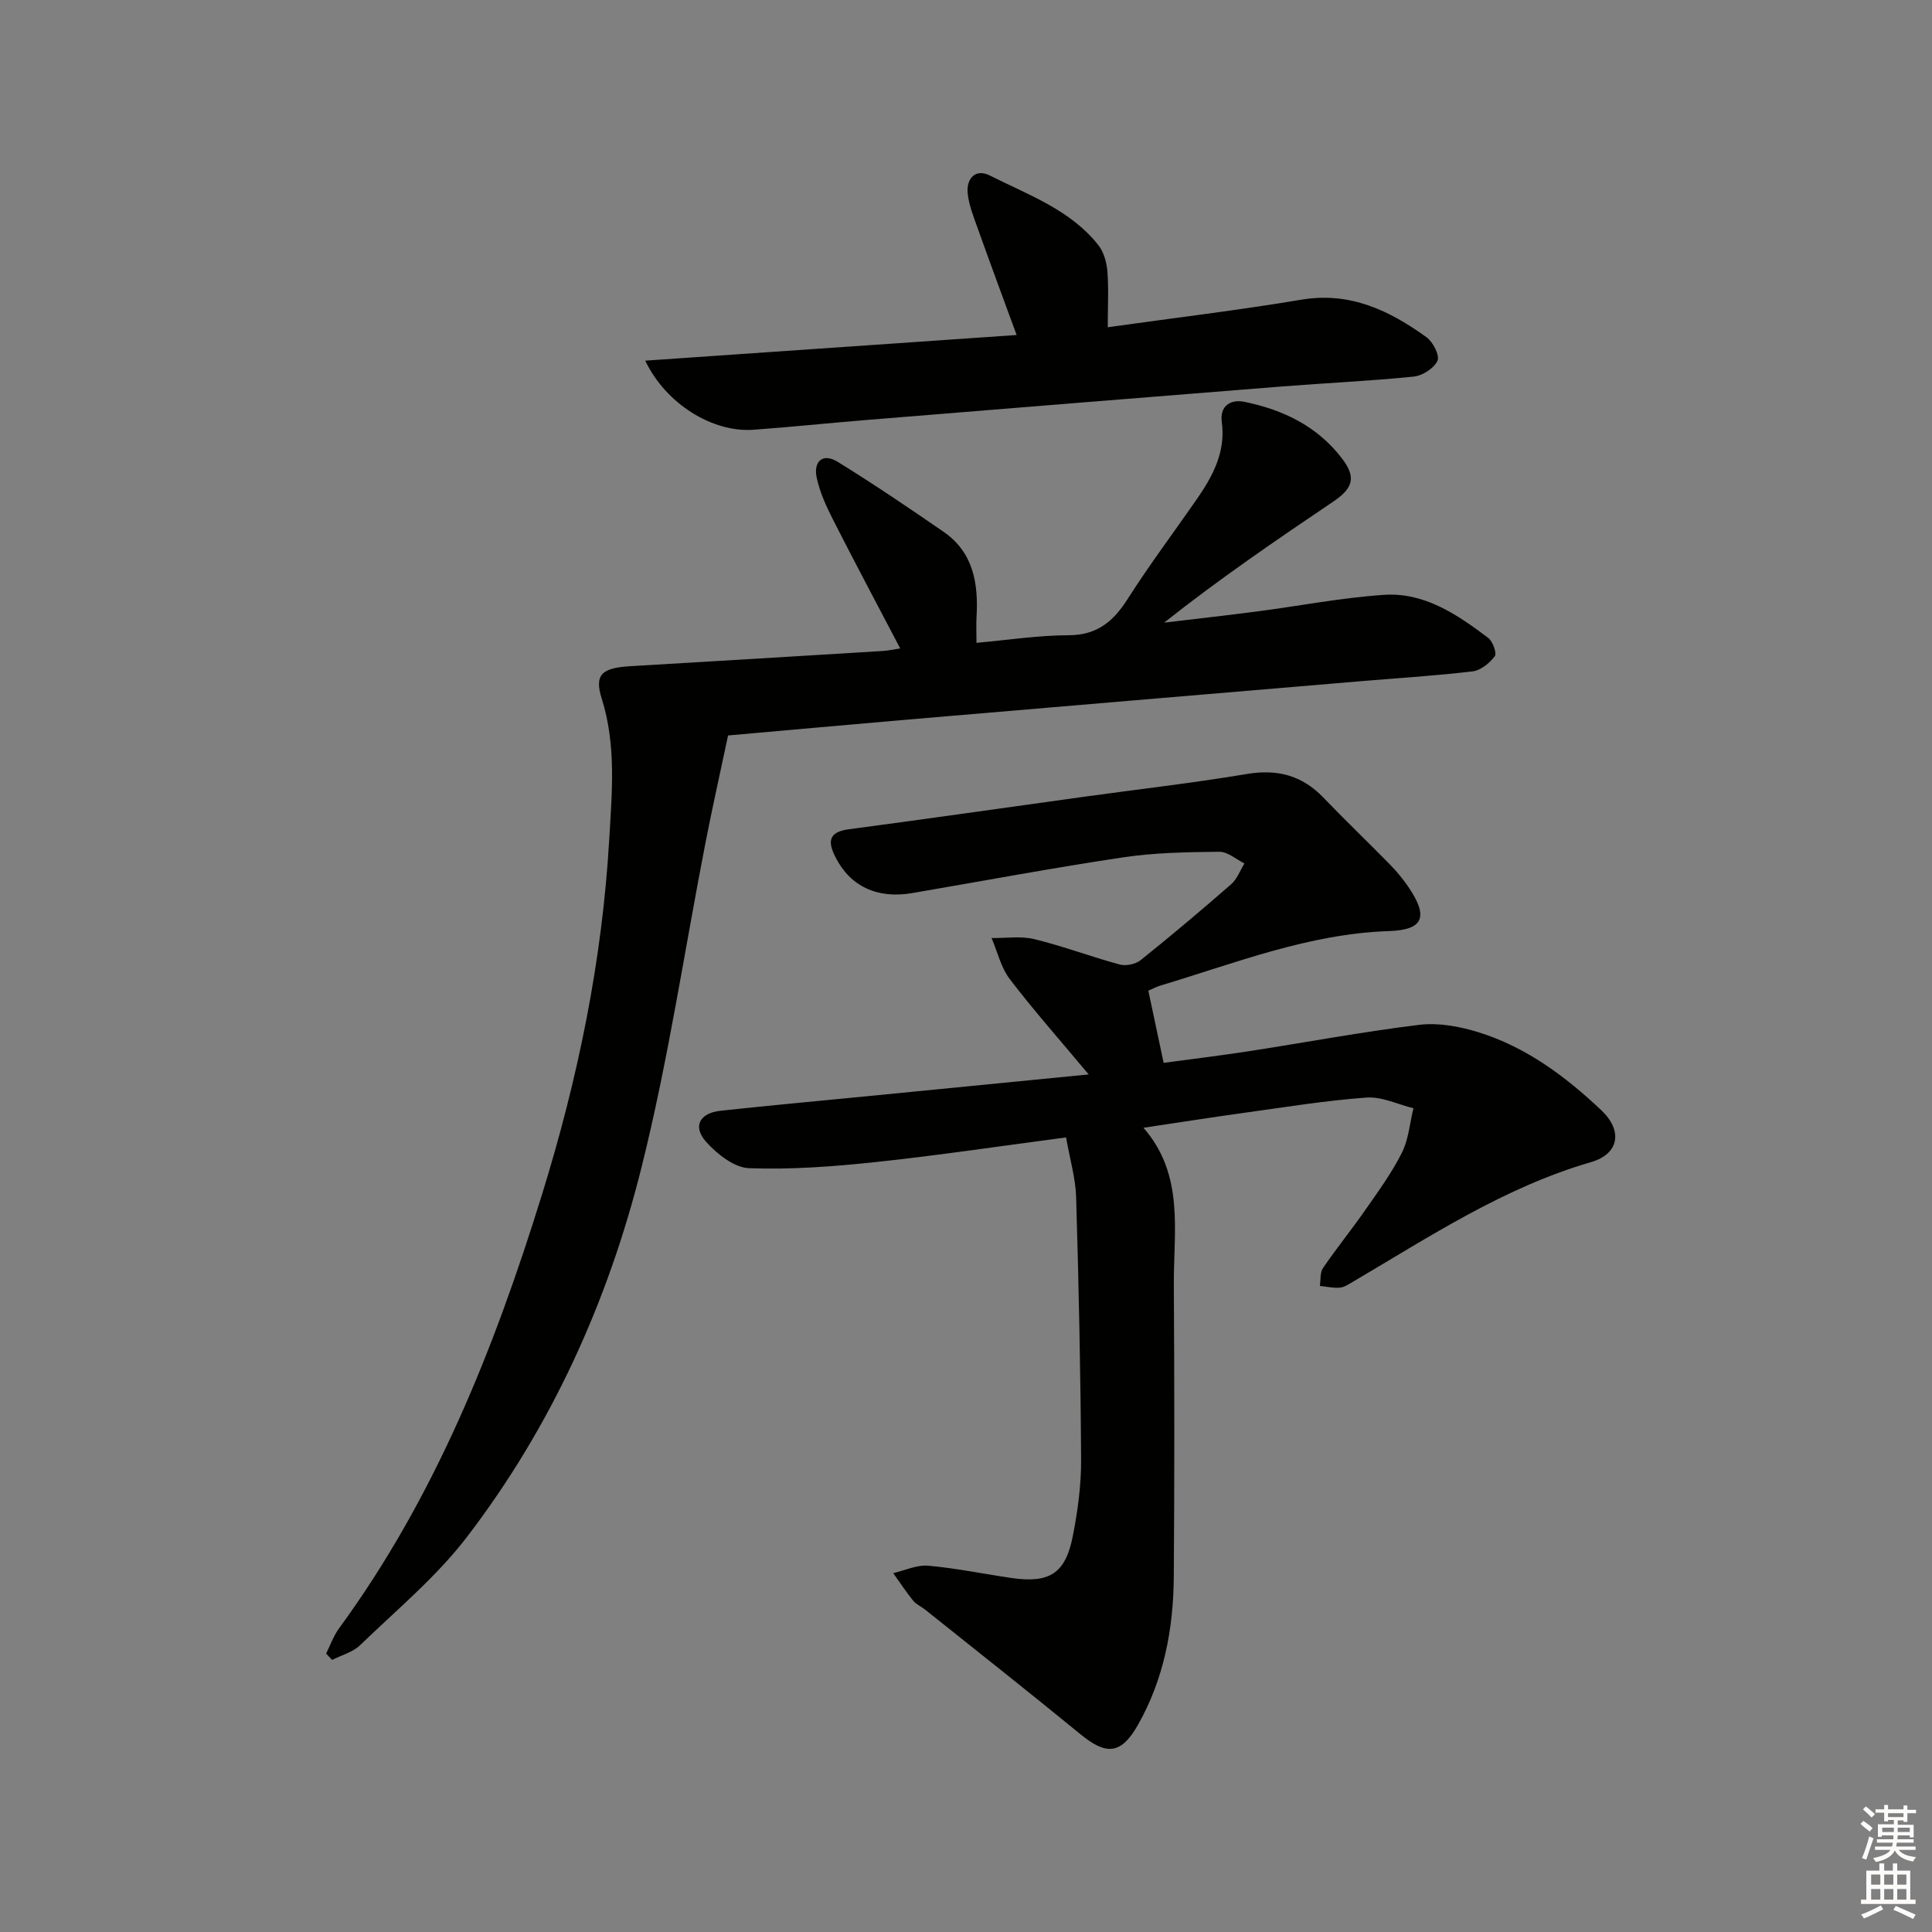 <svg enable-background="new 0 0 400 400" viewBox="0 0 400 400" xmlns="http://www.w3.org/2000/svg"><rect x="0" y="0" width="400" height="400" fill="#808080" stroke="none"/><g fill="#010100"><path d="m220.72 235.49c-13.8 1.82-26.6 3.74-39.47 5.11-8.68.92-17.47 1.58-26.17 1.26-3.07-.11-6.62-2.93-8.89-5.46-2.84-3.17-1.35-5.96 2.99-6.43 10.24-1.11 20.5-2.04 30.76-3.05 14.82-1.45 29.63-2.91 45.46-4.47-5.86-7.01-11.33-13.19-16.33-19.73-1.83-2.4-2.55-5.65-3.78-8.51 2.97.04 6.08-.45 8.9.24 5.95 1.45 11.71 3.64 17.63 5.24 1.3.35 3.3-.06 4.35-.91 6.36-5.09 12.59-10.35 18.73-15.71 1.23-1.07 1.85-2.85 2.75-4.3-1.73-.85-3.46-2.44-5.18-2.42-6.64.07-13.35.17-19.9 1.15-14.6 2.18-29.13 4.91-43.68 7.4-7.26 1.24-12.82-1.37-15.89-7.38-1.62-3.17-1.58-5.26 2.75-5.83 16.29-2.16 32.56-4.5 48.83-6.75 11.18-1.55 22.41-2.82 33.54-4.69 6.32-1.06 11.42.26 15.85 4.86 4.5 4.68 9.2 9.18 13.75 13.82 1.39 1.42 2.69 2.97 3.81 4.61 4.23 6.19 3.32 8.99-3.97 9.23-16.59.56-31.74 6.62-47.28 11.27-.92.28-1.79.75-2.53 1.07 1.03 4.87 2.02 9.51 3.17 14.94 5.54-.75 11.55-1.47 17.52-2.39 11.8-1.82 23.56-4.03 35.4-5.48 3.97-.48 8.33.32 12.21 1.52 9.89 3.05 18.07 9.16 25.49 16.17 4.46 4.21 3.73 9.03-2.15 10.74-18.01 5.23-33.4 15.43-49.27 24.76-.86.5-1.78 1.14-2.71 1.22-1.36.12-2.76-.21-4.15-.35.2-1.25.01-2.77.66-3.72 2.82-4.12 5.97-8.01 8.82-12.1 2.66-3.82 5.44-7.63 7.51-11.77 1.39-2.77 1.63-6.12 2.39-9.2-3.24-.79-6.55-2.44-9.72-2.21-8.44.61-16.82 1.98-25.21 3.14-6.73.93-13.44 1.99-20.97 3.11 8.54 9.78 6.22 21.38 6.29 32.52.12 20.16.14 40.32-.01 60.48-.08 10.75-2.05 21.16-7.43 30.64-3.45 6.08-6.49 6.35-11.84 1.97-10.66-8.74-21.5-17.28-32.27-25.89-.78-.62-1.79-1.03-2.4-1.78-1.48-1.83-2.78-3.81-4.15-5.73 2.41-.55 4.87-1.74 7.22-1.54 5.77.51 11.48 1.7 17.23 2.54 7.9 1.15 11.21-.91 12.73-8.65 1.02-5.19 1.75-10.54 1.72-15.82-.1-18.14-.49-36.28-1.03-54.42-.12-3.88-1.28-7.75-2.08-12.32z"/><path d="m67.52 342.36c.87-1.74 1.52-3.64 2.65-5.19 19.89-27.18 32.12-57.83 42.02-89.78 7.48-24.12 12.49-48.47 13.95-73.68.57-9.84 1.47-19.47-1.57-29.11-1.55-4.94.04-6.32 5.92-6.67 17.43-1.02 34.85-2.09 52.27-3.15 1.13-.07 2.24-.32 3.62-.53-4.75-9.07-9.41-17.8-13.89-26.62-1.42-2.79-2.77-5.74-3.41-8.78-.7-3.32 1.28-5.13 4.34-3.24 7.46 4.6 14.72 9.52 21.93 14.49 6.23 4.29 7.23 10.76 6.83 17.7-.09 1.48-.01 2.98-.01 5.29 6.34-.56 12.7-1.55 19.07-1.57 5.91-.02 9.26-2.85 12.23-7.51 4.46-7 9.45-13.66 14.2-20.49 3.37-4.85 6.14-9.87 5.29-16.16-.46-3.37 1.89-4.73 4.66-4.17 8.01 1.63 15.14 5.05 20.24 11.75 2.95 3.87 2.31 6.13-1.85 8.93-11.81 7.96-23.57 16-34.99 25.04 6.45-.77 12.9-1.49 19.34-2.33 8.72-1.14 17.4-2.83 26.16-3.42 8.4-.57 15.19 4.08 21.6 8.91.95.72 1.82 3.19 1.35 3.81-1.07 1.42-2.91 2.92-4.59 3.12-7.58.91-15.22 1.37-22.84 2.01-31.28 2.64-62.57 5.28-93.85 7.95-12.72 1.09-25.44 2.25-37.45 3.31-1.63 7.69-3.24 14.86-4.65 22.07-4.38 22.46-7.73 45.18-13.27 67.35-6.93 27.76-18.68 53.74-36.19 76.58-6.32 8.24-14.54 15.06-22.07 22.34-1.51 1.46-3.84 2.06-5.8 3.06-.41-.43-.82-.87-1.24-1.31z"/><path d="m229.35 67.75c13.82-1.94 27-3.51 40.07-5.7 10.1-1.7 18.24 2.23 25.94 7.78 1.34.97 2.76 3.8 2.25 4.88-.73 1.56-3.12 3.08-4.93 3.26-9.09.92-18.24 1.33-27.35 2.05-28.68 2.28-57.35 4.6-86.02 6.94-7.79.63-15.56 1.46-23.36 2.02-8.38.59-18.07-5.31-22.36-14.31 25.77-1.78 51.04-3.52 76.89-5.31-2.98-8.14-5.58-15.13-8.08-22.16-.84-2.34-1.8-4.73-2.05-7.16-.31-3.11 1.63-5.2 4.59-3.7 7.96 4.02 16.65 7.07 22.45 14.4 1.13 1.42 1.73 3.55 1.88 5.41.29 3.61.08 7.26.08 11.6z"/></g><path d="m385.2 377.6.6-.6c.6.4 1.3.9 1.9 1.5l-.6.7c-.8-.6-1.4-1.1-1.9-1.6zm.3 7.1c.6-1.4 1.1-2.9 1.5-4.5.3.1.6.3.9.4-.5 1.4-1 2.9-1.5 4.4zm.2-10.1.6-.6c.7.5 1.3 1.1 1.9 1.6l-.7.7c-.6-.6-1.2-1.2-1.8-1.7zm8.4-.8h.8v.9h1.8v.7h-1.8v1.8h-.8v-.3h-1.2v.9h3.3v2.6h-.8v-.4h-2.5c0 .3 0 .6-.1.8h3.4v.7h-3.5c0 .3-.1.6-.1.8h4v.7h-3.5c.7.9 1.9 1.3 3.6 1.5-.2.2-.4.5-.6.9-1.9-.3-3.2-1.1-3.8-2.3-.5 1.1-1.8 2-3.9 2.4-.2-.3-.4-.5-.6-.8 1.9-.4 3.1-.9 3.6-1.7h-3.2v-.7h3.5c.1-.2.1-.5.2-.8h-3.3v-.7h3.4c0-.2 0-.5 0-.8h-2.4v.3h-.8v-2.6h3.3v-.9h-1.2v.3h-.8v-1.8h-1.8v-.7h1.8v-.9h.8v.9h3.2zm-4.4 5.5h2.4c0-.3 0-.6 0-.9h-2.4zm1.2-3.1h3.2v-.8h-3.2zm4.4 2.2h-2.4v.9h2.5v-.9z" fill="#fcfbfa"/><path d="m389.2 385.8h.9v1.5h1.8v-1.5h.9v1.5h2.7v6h1.1v.9h-11.3v-.9h1.1v-6h2.7v-1.5zm.2 8.7.5.8c-1.2.6-2.5 1.3-4 1.9-.2-.3-.3-.6-.6-.8 1.6-.6 3-1.3 4.1-1.9zm-2-4.3h1.9v-2.1h-1.9zm0 3.1h1.9v-2.2h-1.9zm2.7-3.1h1.9v-2.1h-1.9zm0 3.1h1.9v-2.2h-1.9zm2.4 1.3c1.4.6 2.7 1.2 4.1 1.8l-.5.9c-1.5-.7-2.8-1.4-4.1-1.9zm2.2-6.5h-1.9v2.1h1.9zm-1.9 5.2h1.9v-2.2h-1.9z" fill="#fcfbfa"/></svg>